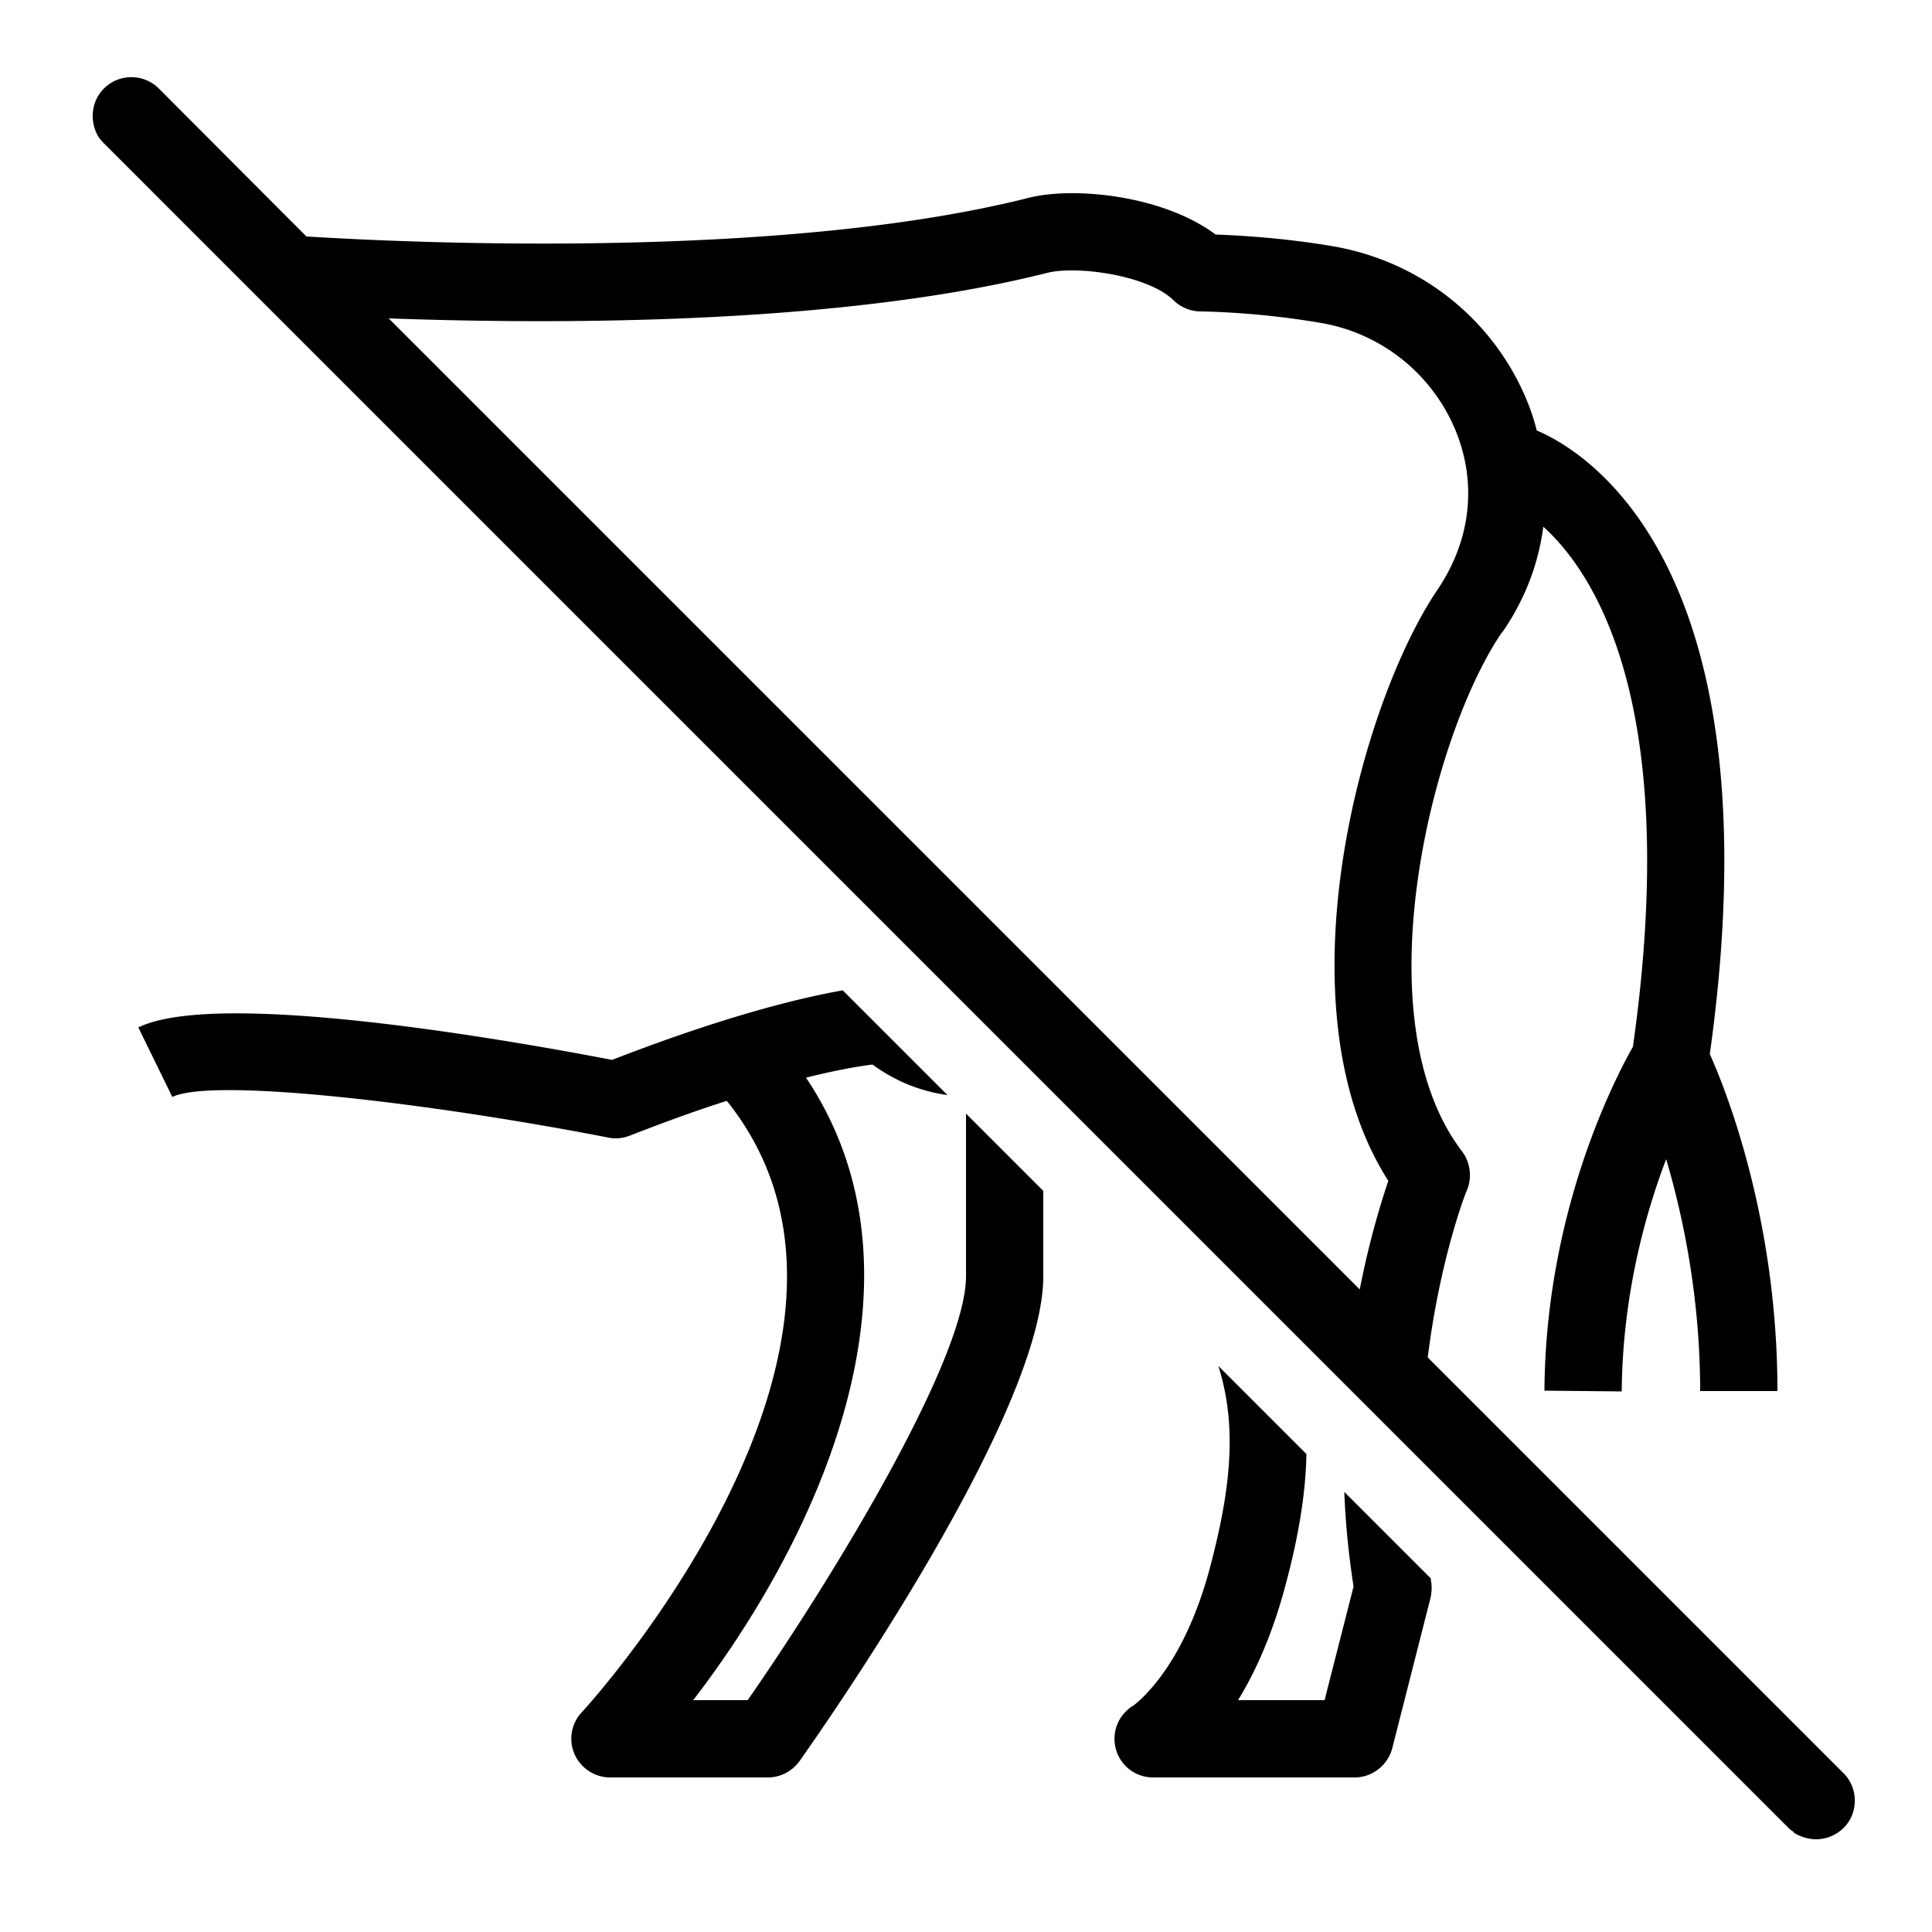 <svg xmlns="http://www.w3.org/2000/svg" viewBox="0 0 50 50"><path d="M27 30.82v2.21c0 3.56-5.67 11.64-6.31 12.55-.19.26-.49.42-.82.42h-4.08c-.4 0-.76-.24-.92-.6a.999.999 0 0 1 .18-1.08c.1-.1 8.77-9.58 3.76-15.83-.73.23-1.56.53-2.51.9-.18.07-.37.09-.56.05-4.62-.9-10.24-1.56-11.28-1.05l-.88-1.8c2.04-1 9.56.32 12.26.84 2.99-1.16 4.9-1.61 5.97-1.8l2.71 2.71c-.65-.09-1.31-.33-1.94-.79-.32.04-.88.13-1.72.34 3.48 5.2.25 11.99-2.92 16.11h1.41c2.3-3.31 5.65-8.86 5.65-10.97v-4.21l2 2zm7.79 7.79c.03.79.11 1.61.24 2.45L34.28 44h-2.24c.45-.73.9-1.72 1.24-3.02.31-1.16.51-2.28.53-3.35l-2.28-2.28c.5 1.57.31 3.2-.19 5.12-.36 1.4-.86 2.32-1.28 2.89-.41.56-.73.78-.73.78-.39.24-.57.69-.45 1.13.12.43.51.73.96.73h5.22c.45 0 .85-.31.97-.75l.99-3.89c.03-.14.04-.28.02-.42-.01-.03-.01-.06-.01-.09l-2.24-2.24zm12.92 8.7c-.2.19-.45.29-.71.29-.2 0-.39-.06-.56-.16-.01-.01-.02-.02-.02-.03a.642.642 0 0 1-.13-.1l-9.51-9.51-1.93-1.93-1.54-1.54L27 28.02 25.98 27 6.93 7.95 2.69 3.71c-.05-.05-.09-.1-.13-.15-.25-.4-.21-.93.13-1.27.39-.39 1.03-.39 1.42 0l3.82 3.83h.01c2.88.18 12.39.59 18.68-1 1.19-.3 3.49-.06 4.84.95.57.02 1.71.08 3.02.3 2.24.38 4.11 1.84 5 3.91.12.28.22.57.29.86 1.25.53 6.25 3.46 4.48 16.14.44.98 1.75 4.31 1.75 8.72h-2c0-2.44-.45-4.55-.88-6-.55 1.44-1.13 3.55-1.15 6.01l-2-.02c.03-4.63 1.82-8.07 2.29-8.9 1.24-8.77-.94-12.21-2.32-13.46-.12.94-.46 1.84-1.01 2.66 0 0-.06.09-.07.09-1.82 2.68-3.64 10-1.02 13.42.21.28.26.66.13.99-.02.02-.7 1.76-1.02 4.34l10.76 10.76c.39.39.39 1.03 0 1.42zM35.93 30.56c-2.87-4.48-.73-12.35 1.28-15.31.88-1.31 1.02-2.81.43-4.18a4.608 4.608 0 0 0-3.5-2.72c-1.64-.28-3.04-.29-3.06-.29-.26 0-.51-.1-.7-.28-.66-.66-2.51-.91-3.27-.72-5.43 1.37-12.88 1.33-17.05 1.18l25.13 25.13c.25-1.28.55-2.25.74-2.81z"/></svg>